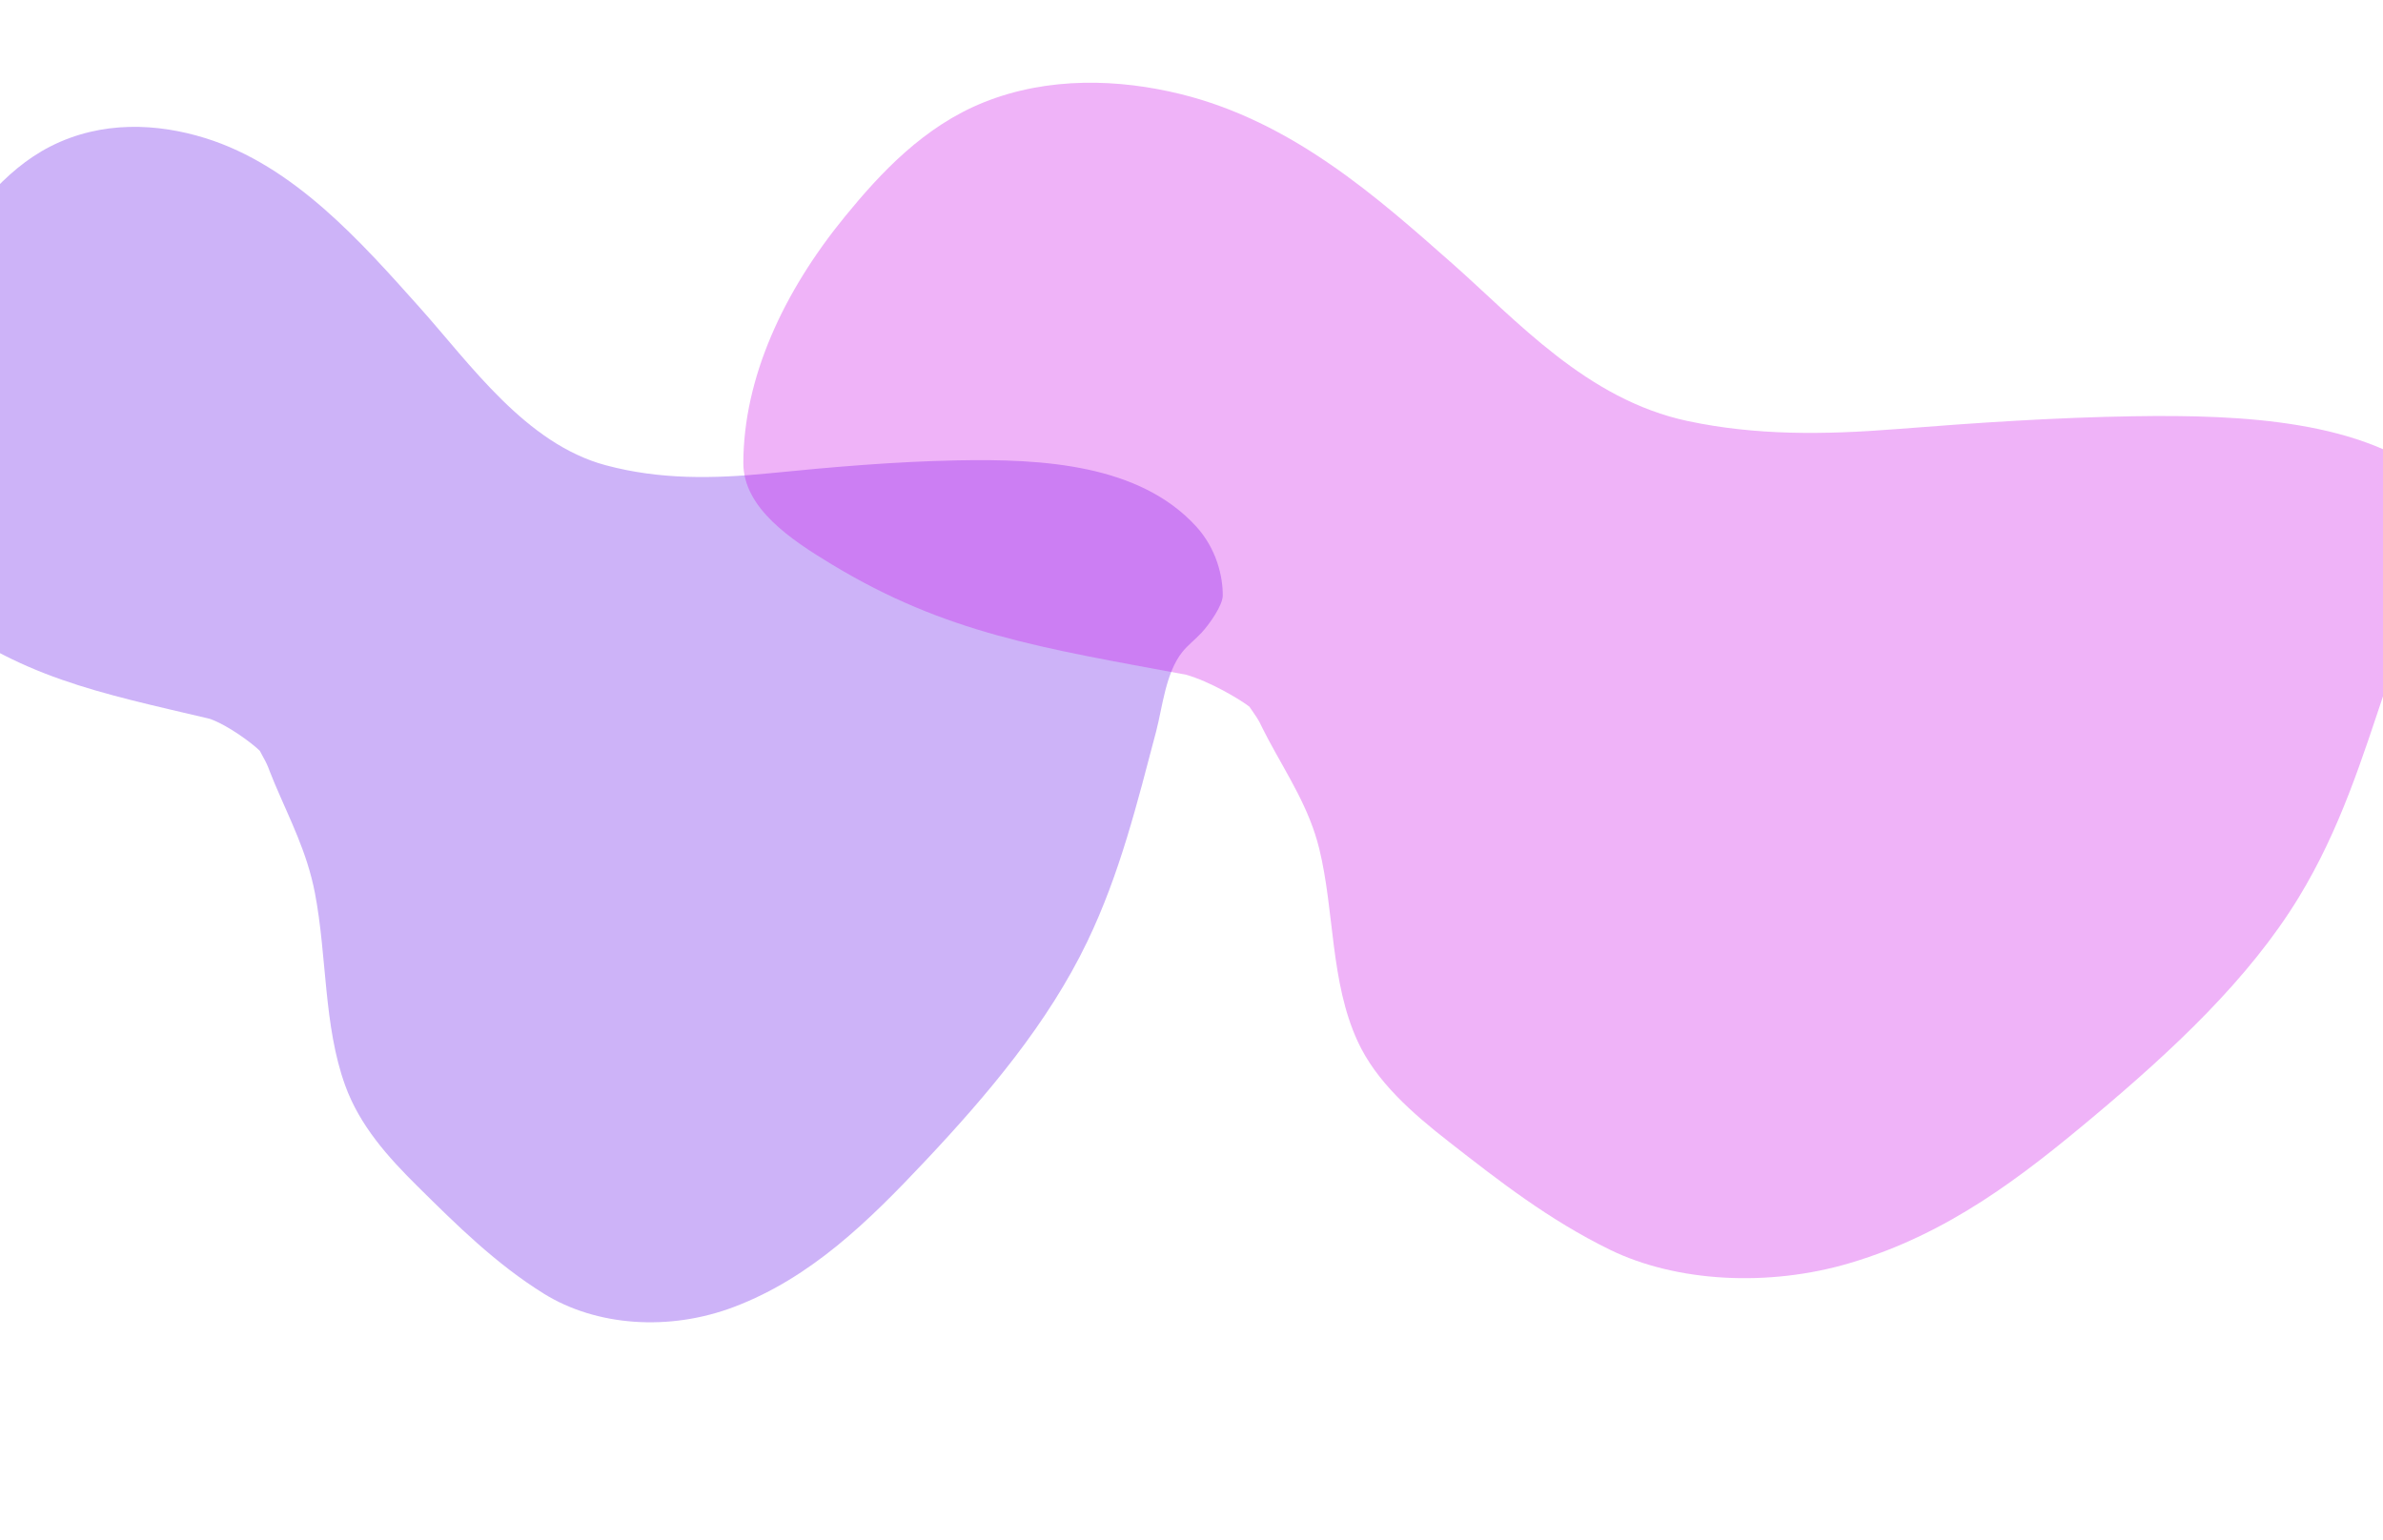 <svg width="1728" height="1117" viewBox="0 0 1728 1117" fill="none" xmlns="http://www.w3.org/2000/svg">
<g clip-path="url(#clip0_57_11)">
<g opacity="0.3" filter="url(#filter0_f_57_11)">
<path d="M-50.603 441.216C14.945 491.559 69.723 501.933 152.113 521.365C165.596 526.132 183.023 539.252 188.391 544.566C195.775 557.914 193.174 554.049 199.12 568.148C210.395 594.864 222.653 618.103 228.341 647.61C237.144 693.306 234.57 743.961 250.327 787.343C260.94 816.57 281.404 839.288 302.747 860.417C331.371 888.754 359.7 916.779 394.405 938.341C432.276 961.866 485.107 965.832 532.377 947.882C588.111 926.721 629.859 885.716 670.799 842.206C716.375 793.77 759.992 742.086 788.404 683.009C812.213 633.511 824.746 581.942 838.359 530.505C842.853 513.514 845.171 488.063 857.397 472.84C861.423 467.831 866.784 463.782 871.163 459.059C877.295 452.448 886.593 438.966 886.663 432.057C886.804 418.073 882.059 397.885 867.375 381.828C826.275 336.877 756.435 332.662 694.056 333.912C648.865 334.817 604.054 338.653 558.581 343.212C516.659 347.413 478.05 347.872 439.12 337.411C381.255 321.862 341.163 264.221 304.191 222.873C261.846 175.517 213.085 120.124 148.771 100.152C114.134 89.397 73.742 87.291 36.588 106.179C2.239 123.641 -22.507 157.458 -42.759 188.839C-78.351 243.99 -100.836 306.38 -101 367.66C-101.088 400.573 -73.605 423.552 -50.603 441.216Z" fill="#5800E7"/>
</g>
</g>
<g opacity="0.3" filter="url(#filter1_f_57_11)">
<path d="M602.926 409.216C686.044 459.559 755.506 469.933 859.98 489.365C877.079 494.132 899.176 507.252 905.983 512.566C915.346 525.914 912.049 522.049 919.588 536.148C933.886 562.864 949.429 586.103 956.643 615.61C967.806 661.306 964.541 711.961 984.521 755.343C997.98 784.57 1023.93 807.288 1050.99 828.417C1087.29 856.754 1123.21 884.779 1167.22 906.341C1215.24 929.866 1282.24 933.832 1342.18 915.882C1412.85 894.721 1465.79 853.716 1517.7 810.206C1575.5 761.77 1630.8 710.086 1666.83 651.009C1697.02 601.511 1712.92 549.942 1730.18 498.505C1735.88 481.514 1738.82 456.063 1754.32 440.84C1759.42 435.831 1766.22 431.782 1771.78 427.059C1779.55 420.448 1791.34 406.966 1791.43 400.057C1791.61 386.073 1785.59 365.885 1766.97 349.828C1714.86 304.877 1626.29 300.662 1547.19 301.912C1489.89 302.817 1433.07 306.653 1375.4 311.212C1322.25 315.413 1273.29 315.872 1223.92 305.411C1150.55 289.862 1099.71 232.221 1052.82 190.873C999.128 143.517 937.297 88.124 855.742 68.152C811.821 57.397 760.602 55.291 713.489 74.179C669.932 91.641 638.553 125.458 612.872 156.839C567.739 211.99 539.227 274.38 539.02 335.66C538.908 368.573 573.758 391.552 602.926 409.216Z" fill="#C800E7"/>
</g>
<defs>
<filter id="filter0_f_57_11" x="-681" y="-488" width="2147.67" height="2027.08" filterUnits="userSpaceOnUse" color-interpolation-filters="sRGB">
<feFlood flood-opacity="0" result="BackgroundImageFix"/>
<feBlend mode="normal" in="SourceGraphic" in2="BackgroundImageFix" result="shape"/>
<feGaussianBlur stdDeviation="290" result="effect1_foregroundBlur_57_11"/>
</filter>
<filter id="filter1_f_57_11" x="-40.98" y="-520" width="2412.42" height="2027.08" filterUnits="userSpaceOnUse" color-interpolation-filters="sRGB">
<feFlood flood-opacity="0" result="BackgroundImageFix"/>
<feBlend mode="normal" in="SourceGraphic" in2="BackgroundImageFix" result="shape"/>
<feGaussianBlur stdDeviation="290" result="effect1_foregroundBlur_57_11"/>
</filter>
<clipPath id="clip0_57_11">
<rect width="1733" height="1605" fill="white" transform="translate(-147 -291)"/>
</clipPath>
</defs>
</svg>
